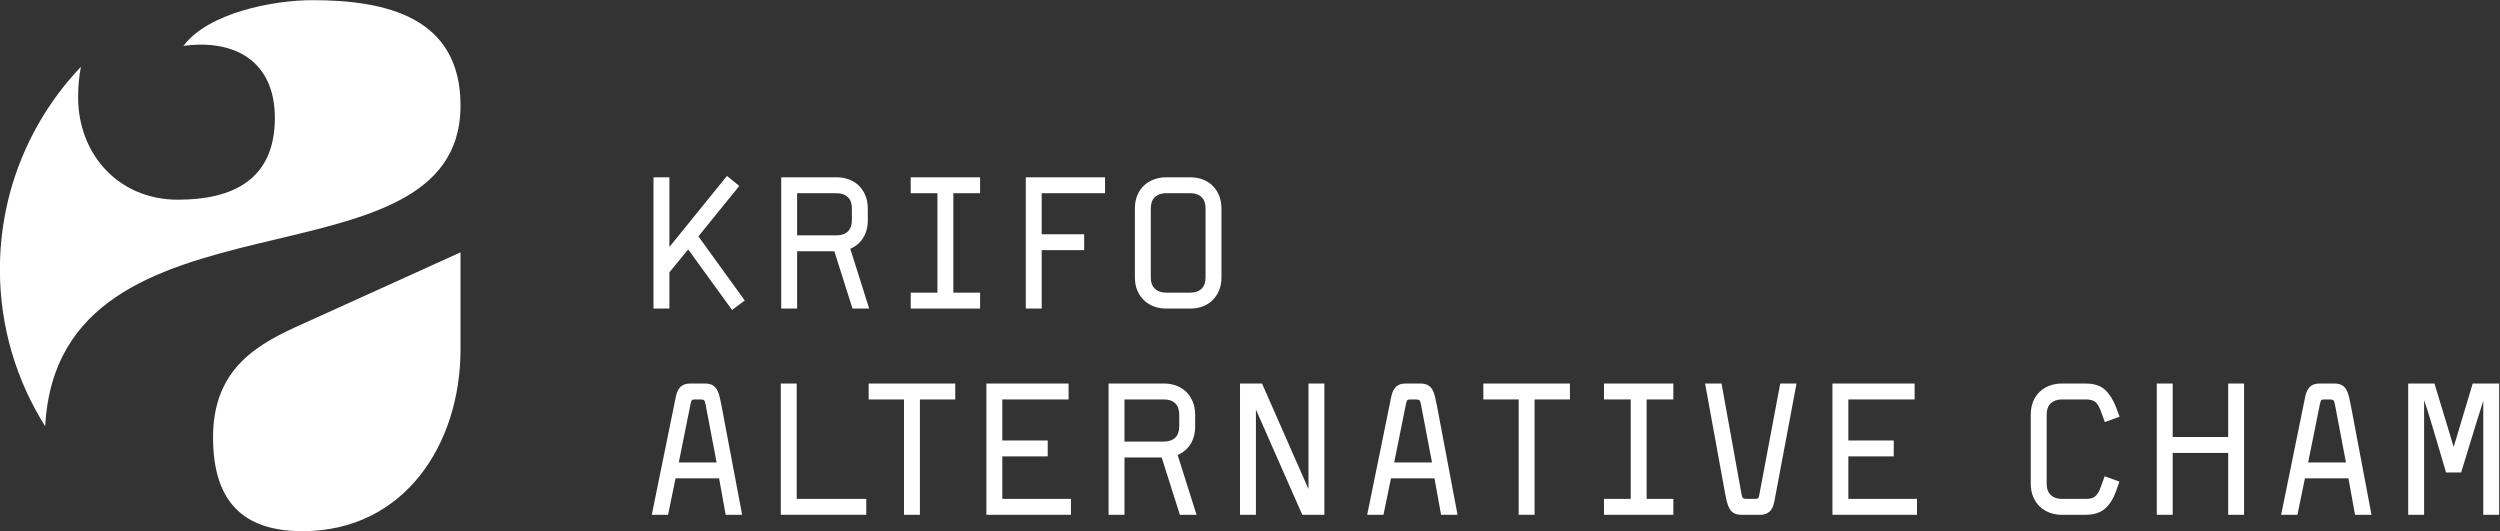 <?xml version="1.0" encoding="UTF-8"?>
<svg version="1.1" viewBox="0 0 1583.6 336.44" xmlns="http://www.w3.org/2000/svg">
    <rect x="0" y="0" width="1583.6" height="336.44" fill="#333333" stroke="none"/>
    <g transform="matrix(1.333 0 0 -1.333 -221.37 450.92)">
        <g transform="translate(384.91 288.14)">
            <path
                d="m0 0c0 42.139-35.541 50.055-70.452 50.055-18.418 0-49.382-5.927-61.224-21.726 24.365 3.302 43.451-7.249 43.451-34.224 0-29.64-20.392-38.868-46.081-38.868-28.329 0-47.419 21.736-47.419 48.71 0 5.115 0.469 9.915 1.328 14.425-23.83-25.048-38.483-58.979-38.483-96.275 0-27.403 7.895-52.919 21.517-74.52 6.405 119.45 197.36 61.147 197.36 152.42"
                fill="#fff"/>
        </g>
        <g transform="translate(267.31 130.49)">
            <path
                d="m 0,0 c 0,-29.756 13.456,-44.628 42.524,-44.628 48.169,0 75.077,41.087 75.077,86.434 V 87.87 L 42.524,53.845 C 21.966,44.648 0,33.296 0,0"
                fill="#fff"/>
        </g>
        <g transform="translate(517.29 249.81)">
            <path
                d="m0 0 0.079 0.097-5.752 4.689-0.097 0.08-27.349-33.754v33.094h-7.558v-62.369h7.558v17.22l8.917 10.889 20.785-28.666 0.074-0.102 6.03 4.499-22.028 30.472z"
                fill="#fff"/>
        </g>
        <g transform="translate(544.86 246.46)">
            <path
                d="m0 0h18.729c2.282 0 4.088-0.618 5.369-1.836 1.278-1.218 1.926-3.046 1.926-5.434v-5.481c0-2.389-0.648-4.217-1.926-5.434-1.279-1.218-3.085-1.836-5.369-1.836h-18.729zm0-27.579h17.677l8.614-27.144 0.027-0.087h7.918l-8.977 28.415c2.514 1.053 4.546 2.751 6.041 5.05 1.514 2.33 2.282 5.221 2.282 8.594v5.481c0 2.266-0.384 4.346-1.141 6.181s-1.806 3.415-3.116 4.696c-1.313 1.282-2.893 2.272-4.699 2.943-1.807 0.669-3.782 1.008-5.872 1.008h-26.312v-62.368h7.558z"
                fill="#fff"/>
        </g>
        <g transform="translate(598.84 246.46)">
            <path d="m0 0h12.702v-47.252h-12.702v-7.558h32.962v7.558h-12.702v47.252h12.702v7.558h-32.962z" fill="#fff"/>
        </g>
        <g transform="translate(653.52 191.65)">
            <path d="m0 0h7.558v27.753h20.184v7.558h-20.184v19.499h30.102v7.558h-37.66z" fill="#fff"/>
        </g>
        <g transform="translate(738.95 206.48)">
            <path
                d="m0 0c0-2.39-0.648-4.218-1.926-5.434-1.279-1.218-3.085-1.836-5.368-1.836h-11.522c-2.171 0-3.934 0.618-5.24 1.837-1.306 1.215-1.968 3.043-1.968 5.433v32.712c0 2.388 0.662 4.216 1.968 5.433 1.308 1.219 3.071 1.837 5.24 1.837h11.522c2.281 0 4.087-0.618 5.368-1.836 1.278-1.218 1.926-3.046 1.926-5.434zm3.301 43.589c-1.313 1.282-2.893 2.272-4.698 2.943-1.808 0.669-3.783 1.008-5.873 1.008h-11.484c-2.034 0-3.98-0.339-5.786-1.008-1.805-0.67-3.4-1.645-4.739-2.897-1.343-1.255-2.407-2.821-3.163-4.655-0.756-1.833-1.14-3.941-1.14-6.268v-32.712c0-2.328 0.384-4.422 1.141-6.226 0.757-1.807 1.82-3.372 3.161-4.652 1.341-1.284 2.936-2.273 4.74-2.942 1.802-0.669 3.748-1.008 5.786-1.008h11.484c2.094 0 4.069 0.339 5.873 1.008 1.805 0.669 3.385 1.659 4.698 2.943 1.309 1.278 2.358 2.858 3.116 4.695 0.757 1.836 1.141 3.916 1.141 6.182v32.712c0 2.266-0.384 4.346-1.141 6.181s-1.806 3.415-3.116 4.696"
                fill="#fff"/>
        </g>
        <g transform="translate(488.63 118.52)">
            <path
                d="m0 0 5.624 27.947c0.278 1.189 0.511 1.591 0.657 1.719 0.142 0.124 0.514 0.272 1.483 0.272h2.436c0.839 0 1.428-0.123 1.752-0.365 0.32-0.241 0.568-0.844 0.736-1.795l5.278-27.778zm19.326 31.53c-0.322 1.254-0.75 2.334-1.275 3.209-0.531 0.884-1.249 1.573-2.137 2.047-0.885 0.472-2.046 0.711-3.452 0.711h-7.046c-1.23 0-2.272-0.194-3.099-0.577-0.828-0.385-1.502-0.91-2.004-1.56-0.499-0.647-0.9-1.406-1.193-2.254-0.29-0.838-0.526-1.767-0.7-2.755l-11.223-55.072-0.03-0.15h7.736l3.567 17.313h20.674l3.132-17.313h7.824l-9.859 52.174c-0.289 1.558-0.597 2.981-0.915 4.227"
                fill="#fff"/>
        </g>
        <g transform="translate(544.66 156.02)">
            <path d="m0 0h-7.558v-62.368h40.618v7.557h-33.06z" fill="#fff"/>
        </g>
        <g transform="translate(578.86 148.46)">
            <path d="m0 0h16.791v-54.81h7.558v54.81h16.791v7.559h-41.14z" fill="#fff"/>
        </g>
        <g transform="translate(642.36 121.4)">
            <path d="m0 0h21.576v7.558h-21.576v19.499h31.494v7.558h-39.052v-62.368h40.183v7.558h-32.625z" fill="#fff"/>
        </g>
        <g transform="translate(719.15 128.44)">
            <path
                d="m0 0h-18.729v20.021h18.729c2.283 0 4.089-0.618 5.369-1.836 1.277-1.218 1.925-3.046 1.925-5.434v-5.481c0-2.389-0.648-4.217-1.925-5.434-1.279-1.219-3.085-1.836-5.369-1.836m12.57-1.324c1.514 2.331 2.283 5.221 2.283 8.594v5.481c0 2.266-0.384 4.346-1.141 6.182-0.757 1.834-1.806 3.414-3.117 4.696-1.311 1.281-2.892 2.271-4.698 2.941-1.808 0.669-3.784 1.009-5.873 1.009h-26.312v-62.368h7.559v27.231h17.676l8.614-27.144 0.028-0.087h7.918l-8.978 28.416c2.514 1.052 4.547 2.751 6.041 5.049"
                fill="#fff"/>
        </g>
        <g transform="translate(787.86 105.85)">
            <path
                d="m0 0-22.033 50.09-0.032 0.074h-10.473v-62.368h7.558v49.991l22.005-49.917 0.034-0.074h10.499v62.368h-7.558z"
                fill="#fff"/>
        </g>
        <g transform="translate(828.59 118.52)">
            <path
                d="m0 0 5.625 27.947c0.278 1.189 0.511 1.591 0.656 1.719 0.143 0.124 0.515 0.272 1.484 0.272h2.436c0.839 0 1.428-0.123 1.751-0.365 0.32-0.241 0.568-0.844 0.736-1.795l5.279-27.778zm19.326 31.53c-0.321 1.255-0.751 2.334-1.275 3.209-0.53 0.884-1.249 1.573-2.137 2.047-0.885 0.472-2.046 0.711-3.451 0.711h-7.047c-1.228 0-2.271-0.194-3.098-0.577-0.828-0.385-1.503-0.909-2.004-1.56-0.5-0.648-0.901-1.407-1.193-2.254-0.291-0.84-0.526-1.769-0.7-2.755l-11.224-55.072-0.031-0.15h7.737l3.568 17.313h20.674l3.131-17.313h7.825l-9.859 52.174c-0.29 1.561-0.598 2.983-0.916 4.227"
                fill="#fff"/>
        </g>
        <g transform="translate(870.95 148.46)">
            <path d="m0 0h16.791v-54.81h7.559v54.81h16.791v7.559h-41.141z" fill="#fff"/>
        </g>
        <g transform="translate(928.28 148.46)">
            <path d="m0 0h12.701v-47.252h-12.701v-7.558h32.962v7.558h-12.702v47.252h12.702v7.559h-32.962z" fill="#fff"/>
        </g>
        <g transform="translate(1002.1 103.19)">
            <path
                d="m0 0c-0.208-1.18-0.465-1.577-0.644-1.703-0.267-0.188-0.799-0.282-1.582-0.282h-3.741c-0.837 0-1.427 0.123-1.752 0.366-0.32 0.241-0.567 0.845-0.734 1.794l-9.484 52.548-0.018 0.102h-7.823l9.509-52.174c0.289-1.558 0.596-2.981 0.915-4.228 0.319-1.248 0.749-2.327 1.276-3.208 0.533-0.888 1.252-1.576 2.137-2.047 0.882-0.472 2.044-0.711 3.452-0.711h8.787c1.231 0 2.273 0.194 3.098 0.577 0.826 0.384 1.513 0.907 2.044 1.557 0.53 0.647 0.933 1.423 1.198 2.305 0.259 0.866 0.48 1.777 0.655 2.709l10.353 55.072 0.028 0.148h-7.736z"
                fill="#fff"/>
        </g>
        <g transform="translate(1044.4 121.4)">
            <path d="m0 0h21.576v7.558h-21.576v19.499h31.494v7.558h-39.053v-62.368h40.184v7.558h-32.625z" fill="#fff"/>
        </g>
        <g transform="translate(1140.6 146.62)">
            <path
                d="m0 0c1.303 1.218 3.06 1.836 5.222 1.836h11.571c2.045 0 3.568-0.442 4.527-1.315 0.966-0.882 1.832-2.403 2.576-4.519l1.741-4.784 0.042-0.117 6.903 2.478 0.119 0.042-1.697 4.558c-1.336 3.481-3.089 6.249-5.209 8.224-2.133 1.985-5.22 2.992-9.176 2.992h-11.397c-2.033 0-3.977-0.34-5.78-1.009-1.8-0.67-3.385-1.645-4.71-2.898-1.327-1.255-2.378-2.821-3.125-4.654-0.748-1.834-1.127-3.943-1.127-6.268v-32.712c0-2.326 0.38-4.419 1.128-6.224 0.746-1.806 1.798-3.371 3.123-4.653 1.326-1.284 2.911-2.273 4.711-2.942 1.797-0.669 3.742-1.009 5.78-1.009h11.31c3.957 0 7.087 1.006 9.305 2.991 2.21 1.975 3.948 4.745 5.168 8.228l1.607 4.555-6.903 2.477-0.117 0.043-1.783-4.904c-0.744-2.116-1.61-3.636-2.576-4.516-0.959-0.874-2.482-1.316-4.527-1.316h-11.484c-2.162 0-3.919 0.618-5.222 1.838-1.301 1.214-1.961 3.042-1.961 5.432v32.712c0 2.389 0.66 4.217 1.961 5.434"
                fill="#fff"/>
        </g>
        <g transform="translate(1224.9 130.61)">
            <path d="m0 0h-26.372v25.404h-7.559v-62.368h7.559v29.406h26.372v-29.406h7.558v62.368h-7.558z" fill="#fff"/>
        </g>
        <g transform="translate(1262.9 118.52)">
            <path
                d="m0 0 5.625 27.947c0.278 1.189 0.511 1.591 0.656 1.719 0.143 0.124 0.515 0.272 1.484 0.272h2.436c0.839 0 1.428-0.123 1.751-0.365 0.32-0.241 0.568-0.844 0.736-1.795l5.279-27.778zm19.326 31.53c-0.321 1.255-0.751 2.334-1.275 3.209-0.53 0.884-1.249 1.573-2.137 2.047-0.885 0.472-2.046 0.711-3.451 0.711h-7.047c-1.228 0-2.271-0.194-3.098-0.577-0.828-0.385-1.503-0.909-2.004-1.56-0.5-0.648-0.901-1.407-1.193-2.254-0.291-0.84-0.526-1.769-0.7-2.755l-11.224-55.072-0.031-0.15h7.737l3.568 17.313h20.674l3.131-17.313h7.825l-9.859 52.174c-0.29 1.561-0.598 2.983-0.916 4.227"
                fill="#fff"/>
        </g>
        <g transform="translate(1341.1 156.02)">
            <path
                d="m0 0-9.043-30.142-9.101 30.053-0.027 0.089h-12.485v-62.368h7.558v54.445c0.365-1.053 0.781-2.288 1.239-3.681 0.529-1.613 1.072-3.339 1.614-5.13 0.552-1.828 1.12-3.728 1.702-5.699 0.613-2.075 1.184-3.982 1.745-5.83 1.335-4.456 2.715-9.138 4.102-13.919l0.026-0.089h7.169l0.027 0.087c1.915 6.194 3.648 11.844 5.149 16.792 0.652 2.188 1.299 4.309 1.92 6.307 0.631 2.031 1.218 3.89 1.745 5.524l1.309 4.176c0.148 0.467 0.269 0.851 0.365 1.152v-54.135h7.558v62.368z"
                fill="#fff"/>
        </g>
    </g>
</svg>
